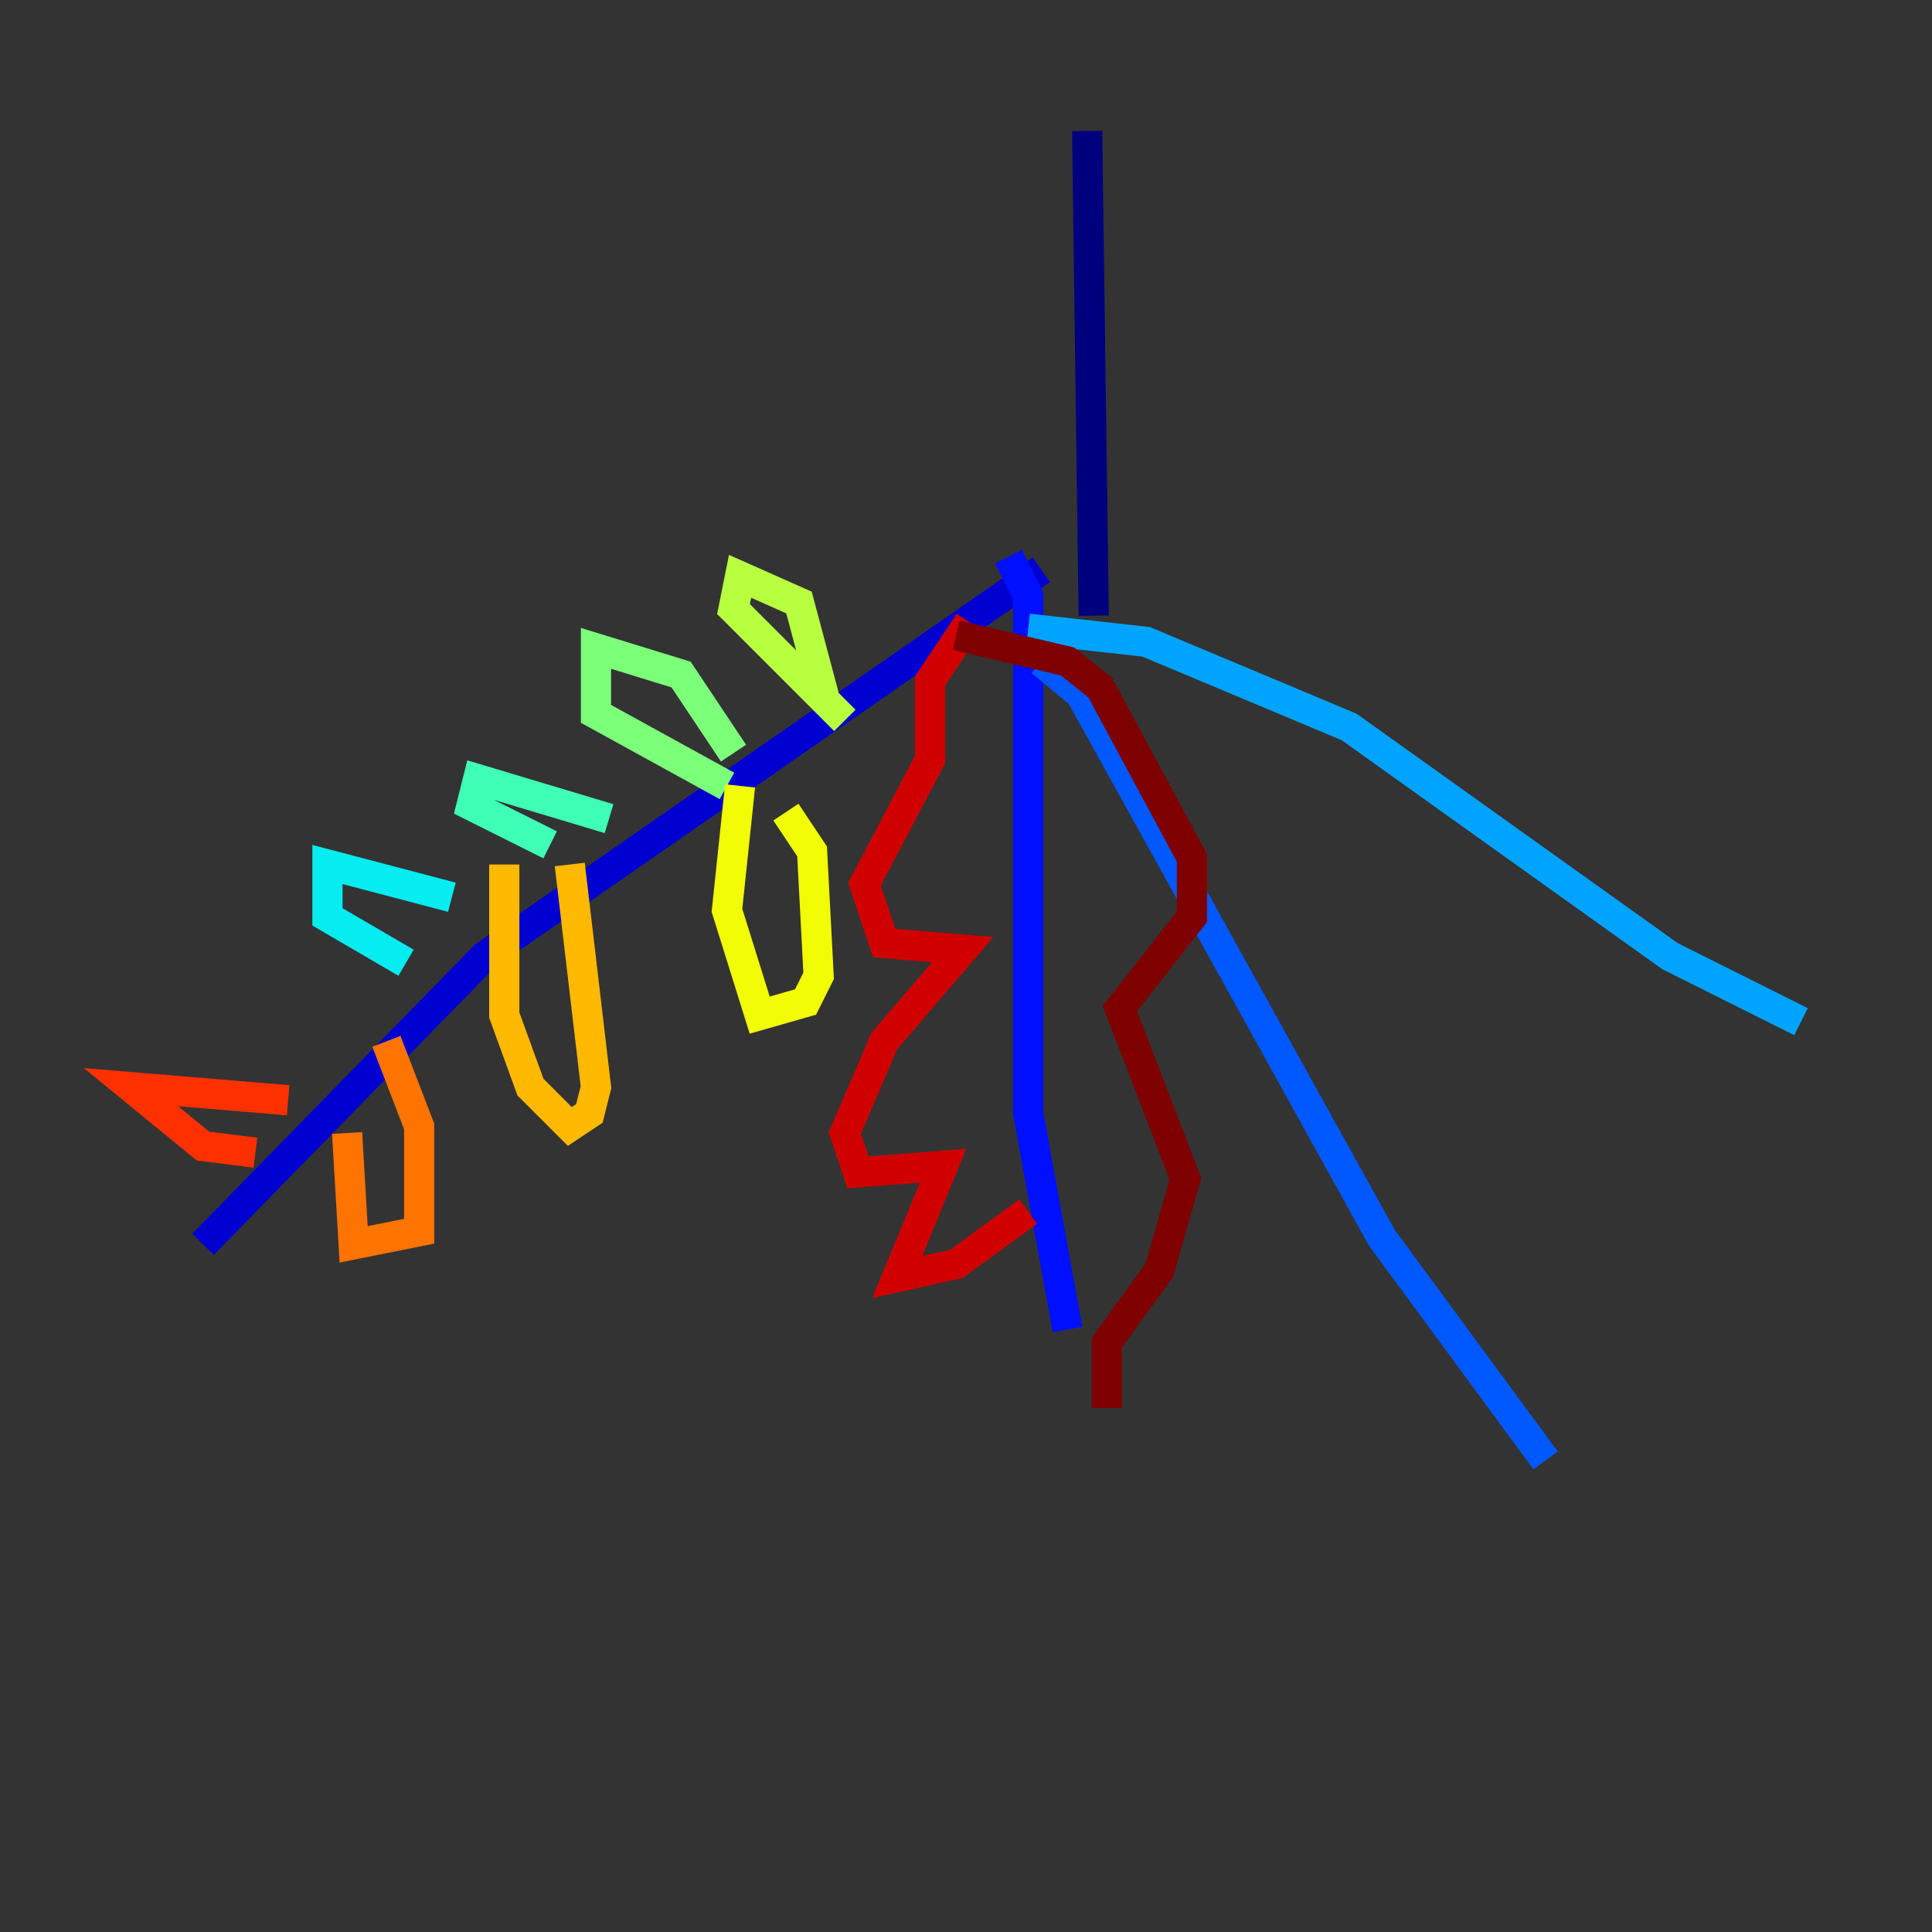 <?xml version="1.0" encoding="utf-8" ?>
<svg baseProfile="tiny" height="128" version="1.2" viewBox="0,0,128,128" width="128" xmlns="http://www.w3.org/2000/svg" xmlns:ev="http://www.w3.org/2001/xml-events" xmlns:xlink="http://www.w3.org/1999/xlink"><rect x="0" y="0" width="128" height="128" fill="#333333" stroke="none"/><defs /><polyline fill="none" points="72.027,8.678 72.461,40.786" stroke="#00007f" stroke-width="2" /><polyline fill="none" points="68.99,37.749 32.108,63.349 13.451,82.441" stroke="#0000d1" stroke-width="2" /><polyline fill="none" points="66.82,36.881 68.122,39.485 68.122,73.763 70.725,88.081" stroke="#0010ff" stroke-width="2" /><polyline fill="none" points="68.99,43.824 71.593,45.993 91.552,82.007 102.4,96.759" stroke="#0058ff" stroke-width="2" /><polyline fill="none" points="68.122,41.654 75.932,42.522 89.383,48.163 110.644,63.349 119.322,67.688" stroke="#00a4ff" stroke-width="2" /><polyline fill="none" points="29.939,59.444 21.695,57.275 21.695,60.746 26.902,63.783" stroke="#05ecf1" stroke-width="2" /><polyline fill="none" points="40.352,54.237 31.675,51.634 31.241,53.37 36.447,55.973" stroke="#3fffb7" stroke-width="2" /><polyline fill="none" points="48.597,49.898 45.125,44.691 39.485,42.956 39.485,47.295 48.163,52.068" stroke="#7cff79" stroke-width="2" /><polyline fill="none" points="54.671,46.427 52.936,39.919 49.031,38.183 48.597,40.352 55.973,47.729" stroke="#b7ff3f" stroke-width="2" /><polyline fill="none" points="52.068,53.803 53.803,56.407 54.237,64.651 53.37,66.386 50.332,67.254 48.163,60.312 49.031,52.068" stroke="#f1fc05" stroke-width="2" /><polyline fill="none" points="37.749,57.275 39.485,72.027 39.051,73.763 37.749,74.63 35.146,72.027 33.41,67.254 33.41,57.275" stroke="#ffb900" stroke-width="2" /><polyline fill="none" points="25.6,68.99 27.77,74.63 27.77,81.573 23.43,82.441 22.997,75.064" stroke="#ff7300" stroke-width="2" /><polyline fill="none" points="19.091,72.895 8.678,72.027 13.451,75.932 16.922,76.366" stroke="#ff3000" stroke-width="2" /><polyline fill="none" points="68.122,80.271 63.349,83.742 59.444,84.61 62.481,77.234 56.841,77.668 55.973,75.064 58.576,68.99 63.783,62.915 58.576,62.481 57.275,58.576 61.614,50.332 61.614,45.125 64.217,41.22" stroke="#d10000" stroke-width="2" /><polyline fill="none" points="63.349,42.088 70.725,43.824 72.895,45.559 78.969,56.841 78.969,60.746 74.197,66.82 78.536,78.102 76.8,84.176 73.329,88.949 73.329,93.288" stroke="#7f0000" stroke-width="2" /></svg>